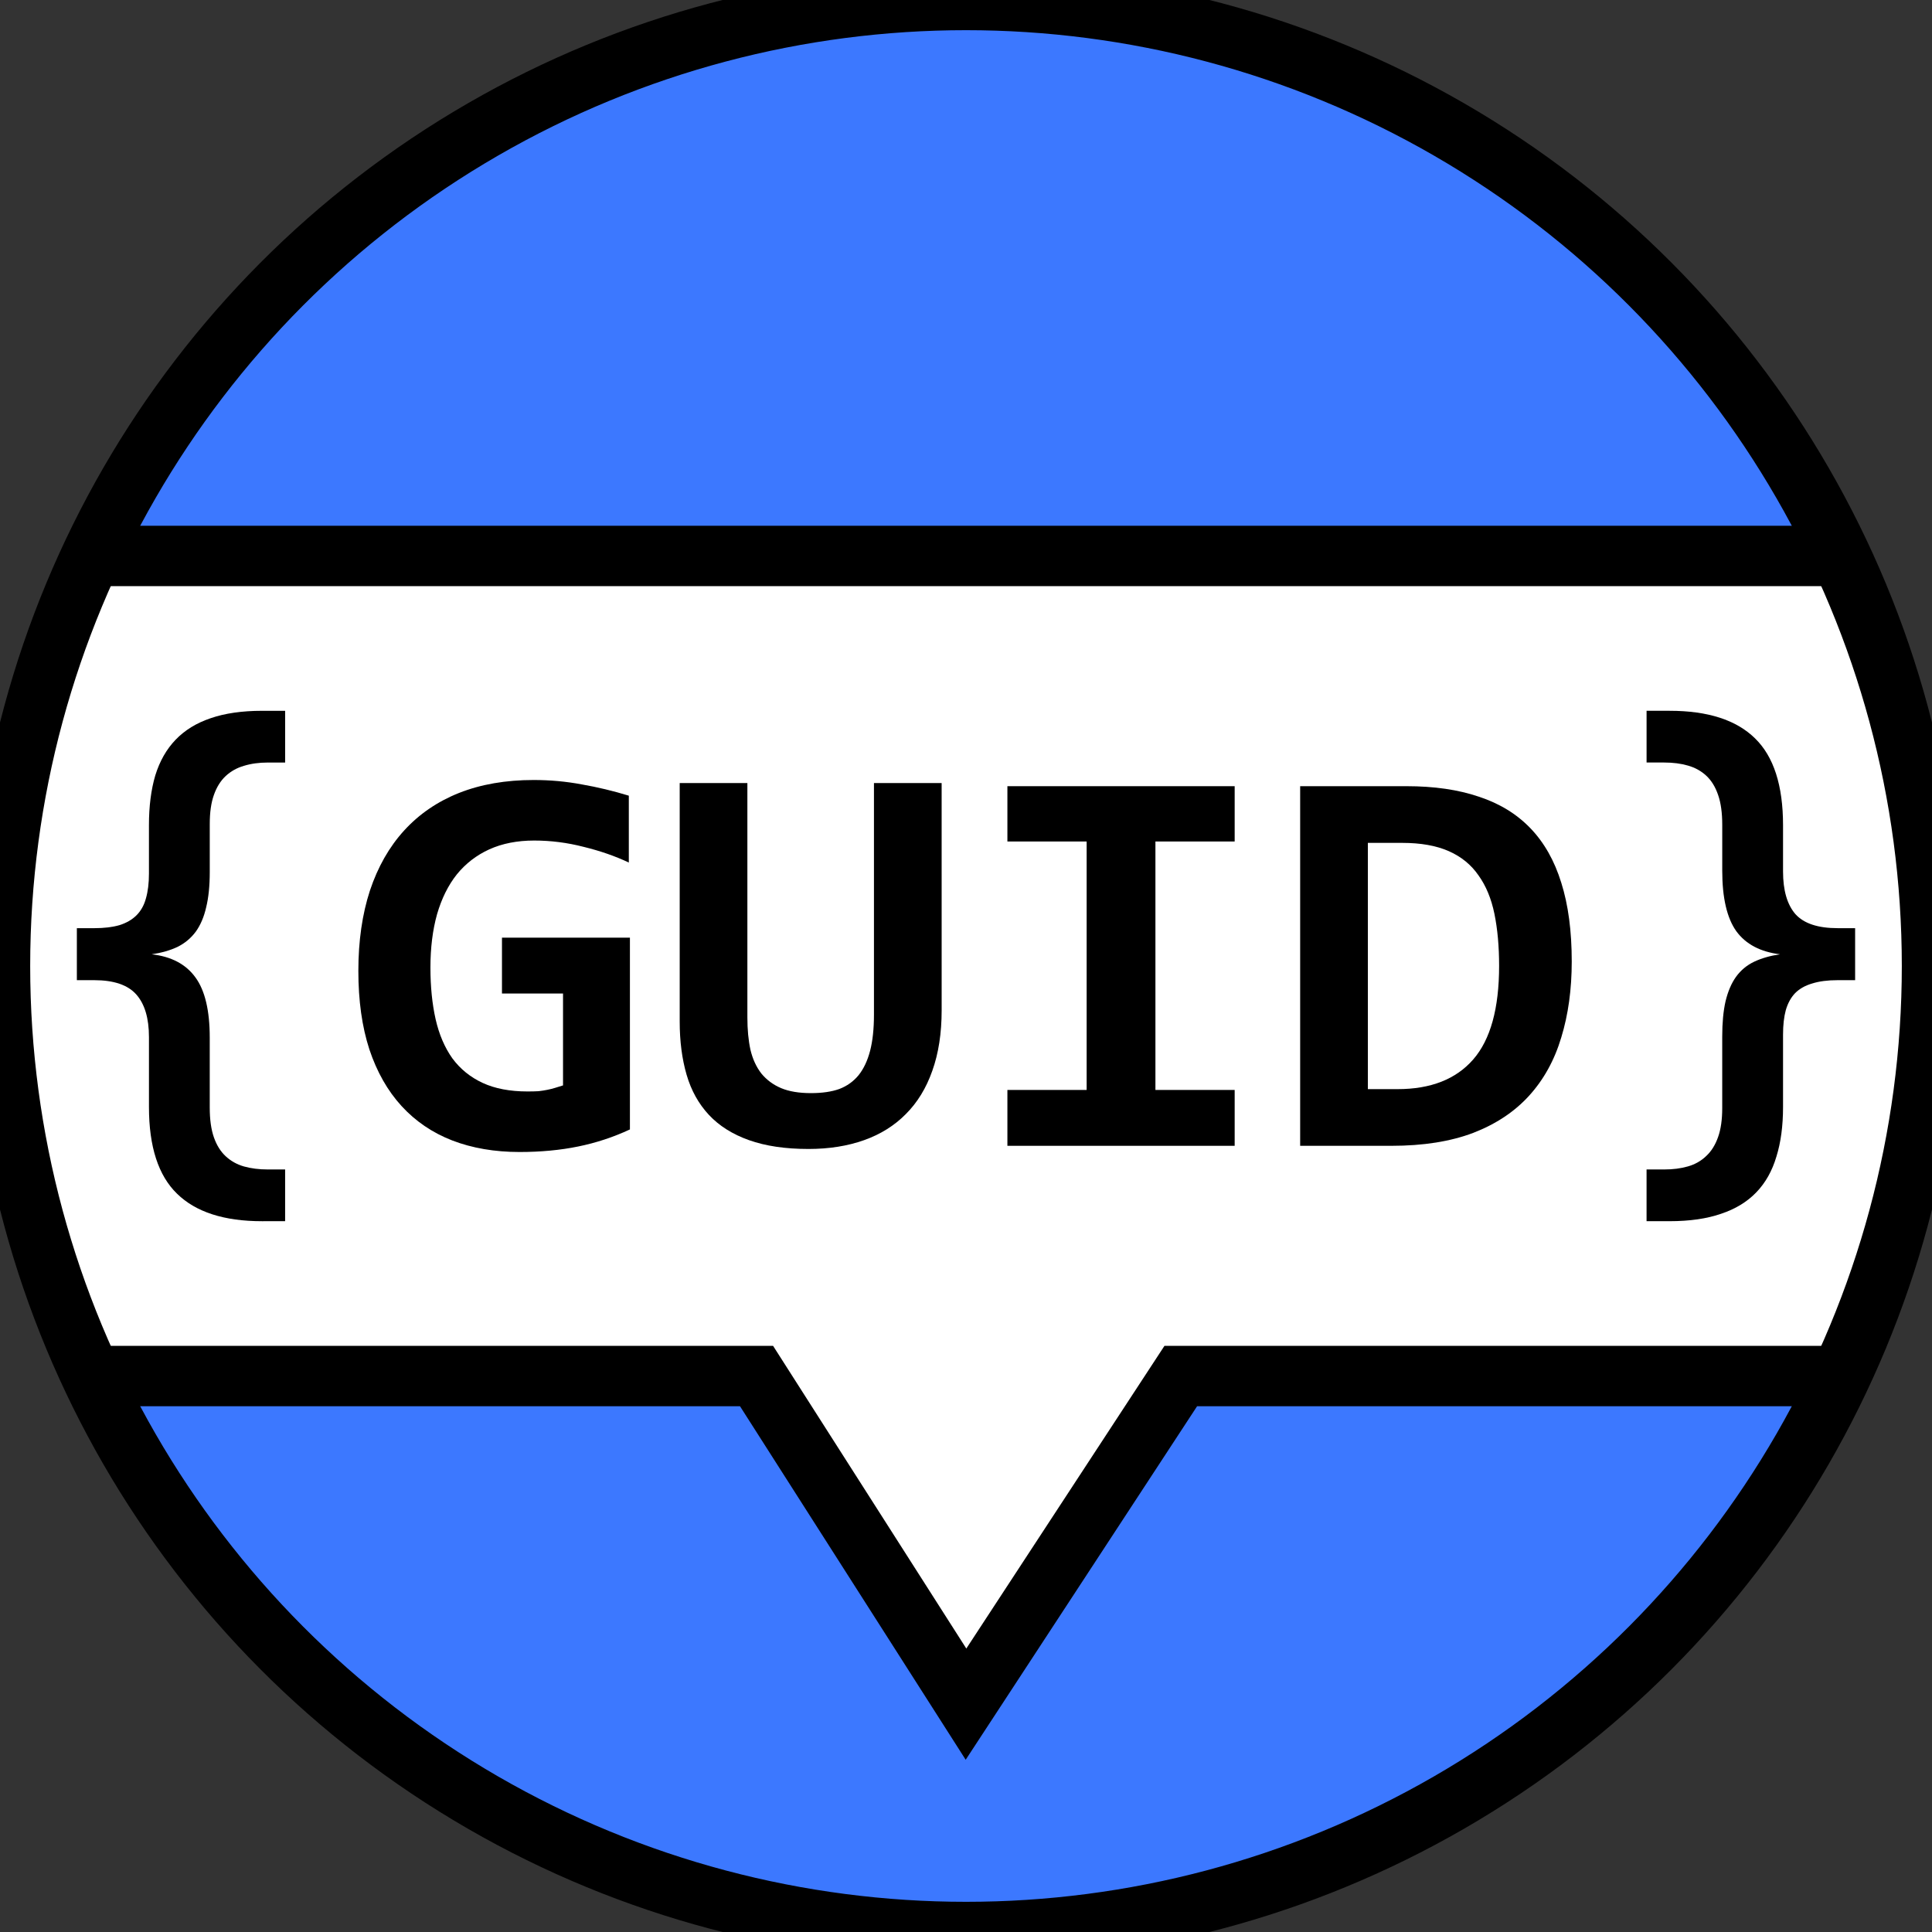 <?xml version="1.0" encoding="UTF-8" standalone="no"?>
<!-- Created with Inkscape (http://www.inkscape.org/) -->

<svg
   xmlns:dc="http://purl.org/dc/elements/1.1/"
   xmlns:cc="http://creativecommons.org/ns#"
   xmlns:rdf="http://www.w3.org/1999/02/22-rdf-syntax-ns#"
   xmlns:svg="http://www.w3.org/2000/svg"
   xmlns="http://www.w3.org/2000/svg"
   xmlns:sodipodi="http://sodipodi.sourceforge.net/DTD/sodipodi-0.dtd"
   xmlns:inkscape="http://www.inkscape.org/namespaces/inkscape"
   width="128"
   height="128"
   viewBox="0 0 128 128"
   id="logo"
   version="1.1"
   inkscape:version="0.92.3 (2405546, 2018-03-11)"
   sodipodi:docname="logo.svg">
  <rect x="0" y="0" width="128" height="128" fill="#333333" stroke="none"/>
  <title
     id="title">vscode-guid</title>
  <defs
     id="logo-defs">
    <clipPath
       clipPathUnits="userSpaceOnUse"
       id="circle_clip">
      <circle
         r="64"
         cy="64"
         cx="64"
         id="clip_circle"
         style="fill:#ffffff;fill-opacity:1;fill-rule:evenodd;stroke:#000000;stroke-width:1px;stroke-linecap:butt;stroke-linejoin:miter;stroke-opacity:1" />
    </clipPath>
  </defs>
  <sodipodi:namedview
     id="base"
     pagecolor="#000000"
     bordercolor="#666666"
     borderopacity="1.0"
     inkscape:pageopacity="0"
     inkscape:pageshadow="2"
     inkscape:zoom="1"
     inkscape:cx="64"
     inkscape:cy="64"
     inkscape:document-units="px"
     inkscape:current-layer="background"
     showgrid="false"
     units="px"
     showborder="false"
     inkscape:window-width="2160"
     inkscape:window-height="1346"
     inkscape:window-x="-11"
     inkscape:window-y="-11"
     inkscape:window-maximized="1"
     showguides="true"
     inkscape:guide-bbox="true"
     inkscape:pagecheckerboard="true">
    <sodipodi:guide
       position="64,66.667"
       orientation="1,0"
       id="guide4934"
       inkscape:locked="false" />
    <sodipodi:guide
       position="50.033,212.748"
       orientation="1,0"
       id="guide4936"
       inkscape:locked="false" />
    <sodipodi:guide
       position="77.975,190.335"
       orientation="1,0"
       id="guide4938"
       inkscape:locked="false" />
    <sodipodi:guide
       position="-3.261,15.096"
       orientation="0,1"
       id="guide4942"
       inkscape:locked="false" />
    <sodipodi:guide
       position="21.014,65.094"
       orientation="0,1"
       id="guide4962"
       inkscape:locked="false" />
    <inkscape:grid
       type="xygrid"
       id="grid860" />
  </sodipodi:namedview>
  <g
     inkscape:groupmode="layer"
     id="circle"
     inkscape:label="circle"
     style="display:inline">
    <circle
       style="fill:#3c78ff;fill-opacity:1;fill-rule:evenodd;stroke:none;stroke-width:4;stroke-linecap:butt;stroke-linejoin:miter;stroke-miterlimit:4;stroke-dasharray:none;stroke-opacity:1"
       id="outer_circle"
       cx="64"
       cy="64"
       r="64" />
  </g>
  <g
     inkscape:groupmode="layer"
     id="background"
     inkscape:label="background"
     style="display:inline">
    <path
       style="fill:#ffffff;fill-opacity:1;stroke:#000000;stroke-width:4;stroke-linecap:round;stroke-miterlimit:4;stroke-dasharray:none;stroke-opacity:1"
       clip-path="url(#circle_clip)"
       d="M -16.833,36.833 H 144.833 V 91.167 H 78.229 L 64,112.904 50.123,91.167 h -66.956 z"
       id="box"
       inkscape:connector-curvature="0"
       sodipodi:nodetypes="cccccccc" />
  </g>
  <g
     style="display:inline"
     inkscape:label="border"
     id="border"
     inkscape:groupmode="layer">
    <circle
       r="64"
       cy="64"
       cx="64"
       id="inner_circle"
       style="fill:none;fill-opacity:1;fill-rule:evenodd;stroke:#000000;stroke-width:4;stroke-linecap:butt;stroke-linejoin:miter;stroke-miterlimit:4;stroke-dasharray:none;stroke-opacity:1" />
  </g>
  <g
     inkscape:groupmode="layer"
     id="text"
     inkscape:label="text"
     style="display:inline">
    <path
       style="font-style:normal;font-variant:normal;font-weight:bold;font-stretch:normal;font-size:medium;line-height:125%;font-family:Consolas;-inkscape-font-specification:'Consolas, Bold';font-variant-ligatures:normal;font-variant-caps:normal;font-variant-numeric:normal;font-feature-settings:normal;text-align:start;letter-spacing:0px;word-spacing:0px;writing-mode:lr-tb;text-anchor:start;fill:#000000;fill-opacity:1;stroke:none;stroke-width:1px;stroke-linecap:butt;stroke-linejoin:miter;stroke-opacity:1"
       inkscape:connector-curvature="0"
       id="open_brace"
       d="m 17.361,80.908 q -3.773,0 -5.633,-1.823 -1.859,-1.805 -1.859,-5.742 v -4.63 q 0,-1.878 -0.839,-2.826 Q 8.191,64.939 6.241,64.939 H 5.092 v -3.445 h 1.148 q 0.984,0 1.677,-0.201 0.693,-0.219 1.13,-0.656 0.437,-0.438 0.62,-1.112 0.201,-0.693 0.201,-1.641 v -3.208 q 0,-1.878 0.419,-3.299 0.438,-1.422 1.349,-2.37 0.911,-0.948 2.315,-1.422 1.422,-0.492 3.409,-0.492 h 1.531 v 3.427 h -1.148 q -0.875,0 -1.586,0.219 -0.693,0.201 -1.203,0.674 -0.51,0.474 -0.784,1.258 -0.273,0.766 -0.273,1.914 v 3.19 q 0,1.367 -0.237,2.333 -0.219,0.966 -0.693,1.622 -0.474,0.638 -1.203,1.003 -0.729,0.346 -1.714,0.492 1.951,0.219 2.898,1.531 0.948,1.294 0.948,3.992 v 4.63 q 0,1.185 0.273,1.969 0.273,0.784 0.784,1.258 0.51,0.474 1.203,0.674 0.711,0.201 1.586,0.201 h 1.148 v 3.427 z" />
    <path
       style="font-style:normal;font-variant:normal;font-weight:bold;font-stretch:normal;font-size:medium;line-height:125%;font-family:Consolas;-inkscape-font-specification:'Consolas, Bold';font-variant-ligatures:normal;font-variant-caps:normal;font-variant-numeric:normal;font-feature-settings:normal;text-align:start;letter-spacing:0px;word-spacing:0px;writing-mode:lr-tb;text-anchor:start;fill:#000000;fill-opacity:1;stroke:none;stroke-width:1px;stroke-linecap:butt;stroke-linejoin:miter;stroke-opacity:1"
       inkscape:connector-curvature="0"
       id="text_g"
       d="m 33.257,65.823 v -3.701 h 8.477 v 12.706 q -1.641,0.766 -3.427,1.13 -1.786,0.365 -3.883,0.365 -2.479,0 -4.466,-0.766 -1.969,-0.766 -3.354,-2.279 -1.385,-1.513 -2.133,-3.755 -0.729,-2.242 -0.729,-5.195 0,-2.971 0.766,-5.323 0.784,-2.352 2.26,-3.974 1.495,-1.641 3.646,-2.497 2.169,-0.857 4.94,-0.857 1.641,0 3.19,0.292 1.568,0.273 3.117,0.747 v 4.43 Q 40.311,56.508 38.671,56.107 37.048,55.688 35.389,55.688 q -1.677,0 -2.971,0.583 -1.276,0.583 -2.151,1.659 -0.857,1.076 -1.312,2.643 -0.438,1.568 -0.438,3.536 0,1.896 0.346,3.427 0.346,1.513 1.112,2.589 0.784,1.057 2.005,1.622 1.221,0.565 2.971,0.565 0.419,0 0.729,-0.018 0.31,-0.036 0.583,-0.091 0.273,-0.055 0.51,-0.128 0.255,-0.073 0.529,-0.164 v -6.089 z" />
    <path
       style="font-style:normal;font-variant:normal;font-weight:bold;font-stretch:normal;font-size:medium;line-height:125%;font-family:Consolas;-inkscape-font-specification:'Consolas, Bold';font-variant-ligatures:normal;font-variant-caps:normal;font-variant-numeric:normal;font-feature-settings:normal;text-align:start;letter-spacing:0px;word-spacing:0px;writing-mode:lr-tb;text-anchor:start;fill:#000000;fill-opacity:1;stroke:none;stroke-width:1px;stroke-linecap:butt;stroke-linejoin:miter;stroke-opacity:1"
       inkscape:connector-curvature="0"
       id="text_u"
       d="m 62.387,66.935 q 0,2.279 -0.62,4.01 -0.602,1.714 -1.75,2.862 -1.13,1.148 -2.771,1.732 -1.641,0.583 -3.682,0.583 -2.297,0 -3.938,-0.583 -1.641,-0.583 -2.661,-1.677 -1.021,-1.094 -1.477,-2.661 -0.456,-1.568 -0.456,-3.518 V 51.878 h 4.484 v 15.531 q 0,1.203 0.201,2.133 0.219,0.93 0.729,1.586 0.529,0.638 1.312,0.966 0.784,0.328 1.969,0.328 1.112,0 1.878,-0.273 0.766,-0.292 1.276,-0.911 0.51,-0.638 0.766,-1.622 0.255,-0.984 0.255,-2.388 V 51.878 h 4.484 z" />
    <path
       style="font-style:normal;font-variant:normal;font-weight:bold;font-stretch:normal;font-size:medium;line-height:125%;font-family:Consolas;-inkscape-font-specification:'Consolas, Bold';font-variant-ligatures:normal;font-variant-caps:normal;font-variant-numeric:normal;font-feature-settings:normal;text-align:start;letter-spacing:0px;word-spacing:0px;writing-mode:lr-tb;text-anchor:start;fill:#000000;fill-opacity:1;stroke:none;stroke-width:1px;stroke-linecap:butt;stroke-linejoin:miter;stroke-opacity:1"
       inkscape:connector-curvature="0"
       id="text_i"
       d="M 66.743,55.751 V 52.087 h 15.057 v 3.664 h -5.25 V 72.212 h 5.25 v 3.701 H 66.743 v -3.701 h 5.25 V 55.751 Z" />
    <path
       style="font-style:normal;font-variant:normal;font-weight:bold;font-stretch:normal;font-size:medium;line-height:125%;font-family:Consolas;-inkscape-font-specification:'Consolas, Bold';font-variant-ligatures:normal;font-variant-caps:normal;font-variant-numeric:normal;font-feature-settings:normal;text-align:start;letter-spacing:0px;word-spacing:0px;writing-mode:lr-tb;text-anchor:start;fill:#000000;fill-opacity:1;stroke:none;stroke-width:1px;stroke-linecap:butt;stroke-linejoin:miter;stroke-opacity:1"
       inkscape:connector-curvature="0"
       id="text_d"
       d="m 104.132,63.699 q 0,2.771 -0.693,5.031 -0.674,2.26 -2.133,3.865 -1.44,1.586 -3.701,2.461 -2.26,0.857 -5.414,0.857 H 86.139 V 52.087 h 7.055 q 2.734,0 4.776,0.693 2.06,0.674 3.427,2.096 1.367,1.422 2.042,3.609 0.693,2.188 0.693,5.214 z m -4.812,0.292 q 0,-1.932 -0.31,-3.445 -0.31,-1.513 -1.057,-2.552 -0.729,-1.057 -1.969,-1.604 -1.24,-0.547 -3.081,-0.547 h -2.279 v 16.315 h 1.969 q 3.299,0 5.013,-1.969 1.714,-1.969 1.714,-6.198 z" />
    <path
       style="font-style:normal;font-variant:normal;font-weight:bold;font-stretch:normal;font-size:medium;line-height:125%;font-family:Consolas;-inkscape-font-specification:'Consolas, Bold';font-variant-ligatures:normal;font-variant-caps:normal;font-variant-numeric:normal;font-feature-settings:normal;text-align:start;letter-spacing:0px;word-spacing:0px;writing-mode:lr-tb;text-anchor:start;fill:#000000;fill-opacity:1;stroke:none;stroke-width:1px;stroke-linecap:butt;stroke-linejoin:miter;stroke-opacity:1"
       inkscape:connector-curvature="0"
       id="close_brace"
       d="m 110.621,47.092 q 3.792,0 5.651,1.823 1.859,1.805 1.859,5.76 v 3.062 q 0,1.878 0.82,2.826 0.839,0.93 2.789,0.93 h 1.167 V 64.939 h -1.167 q -0.984,0 -1.677,0.219 -0.693,0.201 -1.13,0.638 -0.419,0.438 -0.62,1.13 -0.182,0.674 -0.182,1.622 v 4.794 q 0,1.878 -0.438,3.281 -0.419,1.422 -1.331,2.37 -0.911,0.948 -2.333,1.422 -1.422,0.492 -3.409,0.492 h -1.531 v -3.427 h 1.167 q 0.875,0 1.568,-0.201 0.711,-0.201 1.221,-0.693 0.51,-0.474 0.784,-1.258 0.273,-0.766 0.273,-1.914 v -4.74 q 0,-1.367 0.219,-2.333 0.237,-0.984 0.693,-1.622 0.474,-0.656 1.203,-1.003 0.729,-0.346 1.714,-0.492 -1.951,-0.237 -2.898,-1.531 -0.93,-1.312 -0.93,-4.01 v -3.044 q 0,-1.185 -0.273,-1.969 -0.273,-0.802 -0.784,-1.276 -0.51,-0.474 -1.221,-0.674 -0.693,-0.201 -1.568,-0.201 h -1.167 v -3.427 z" />
  </g>
</svg>
